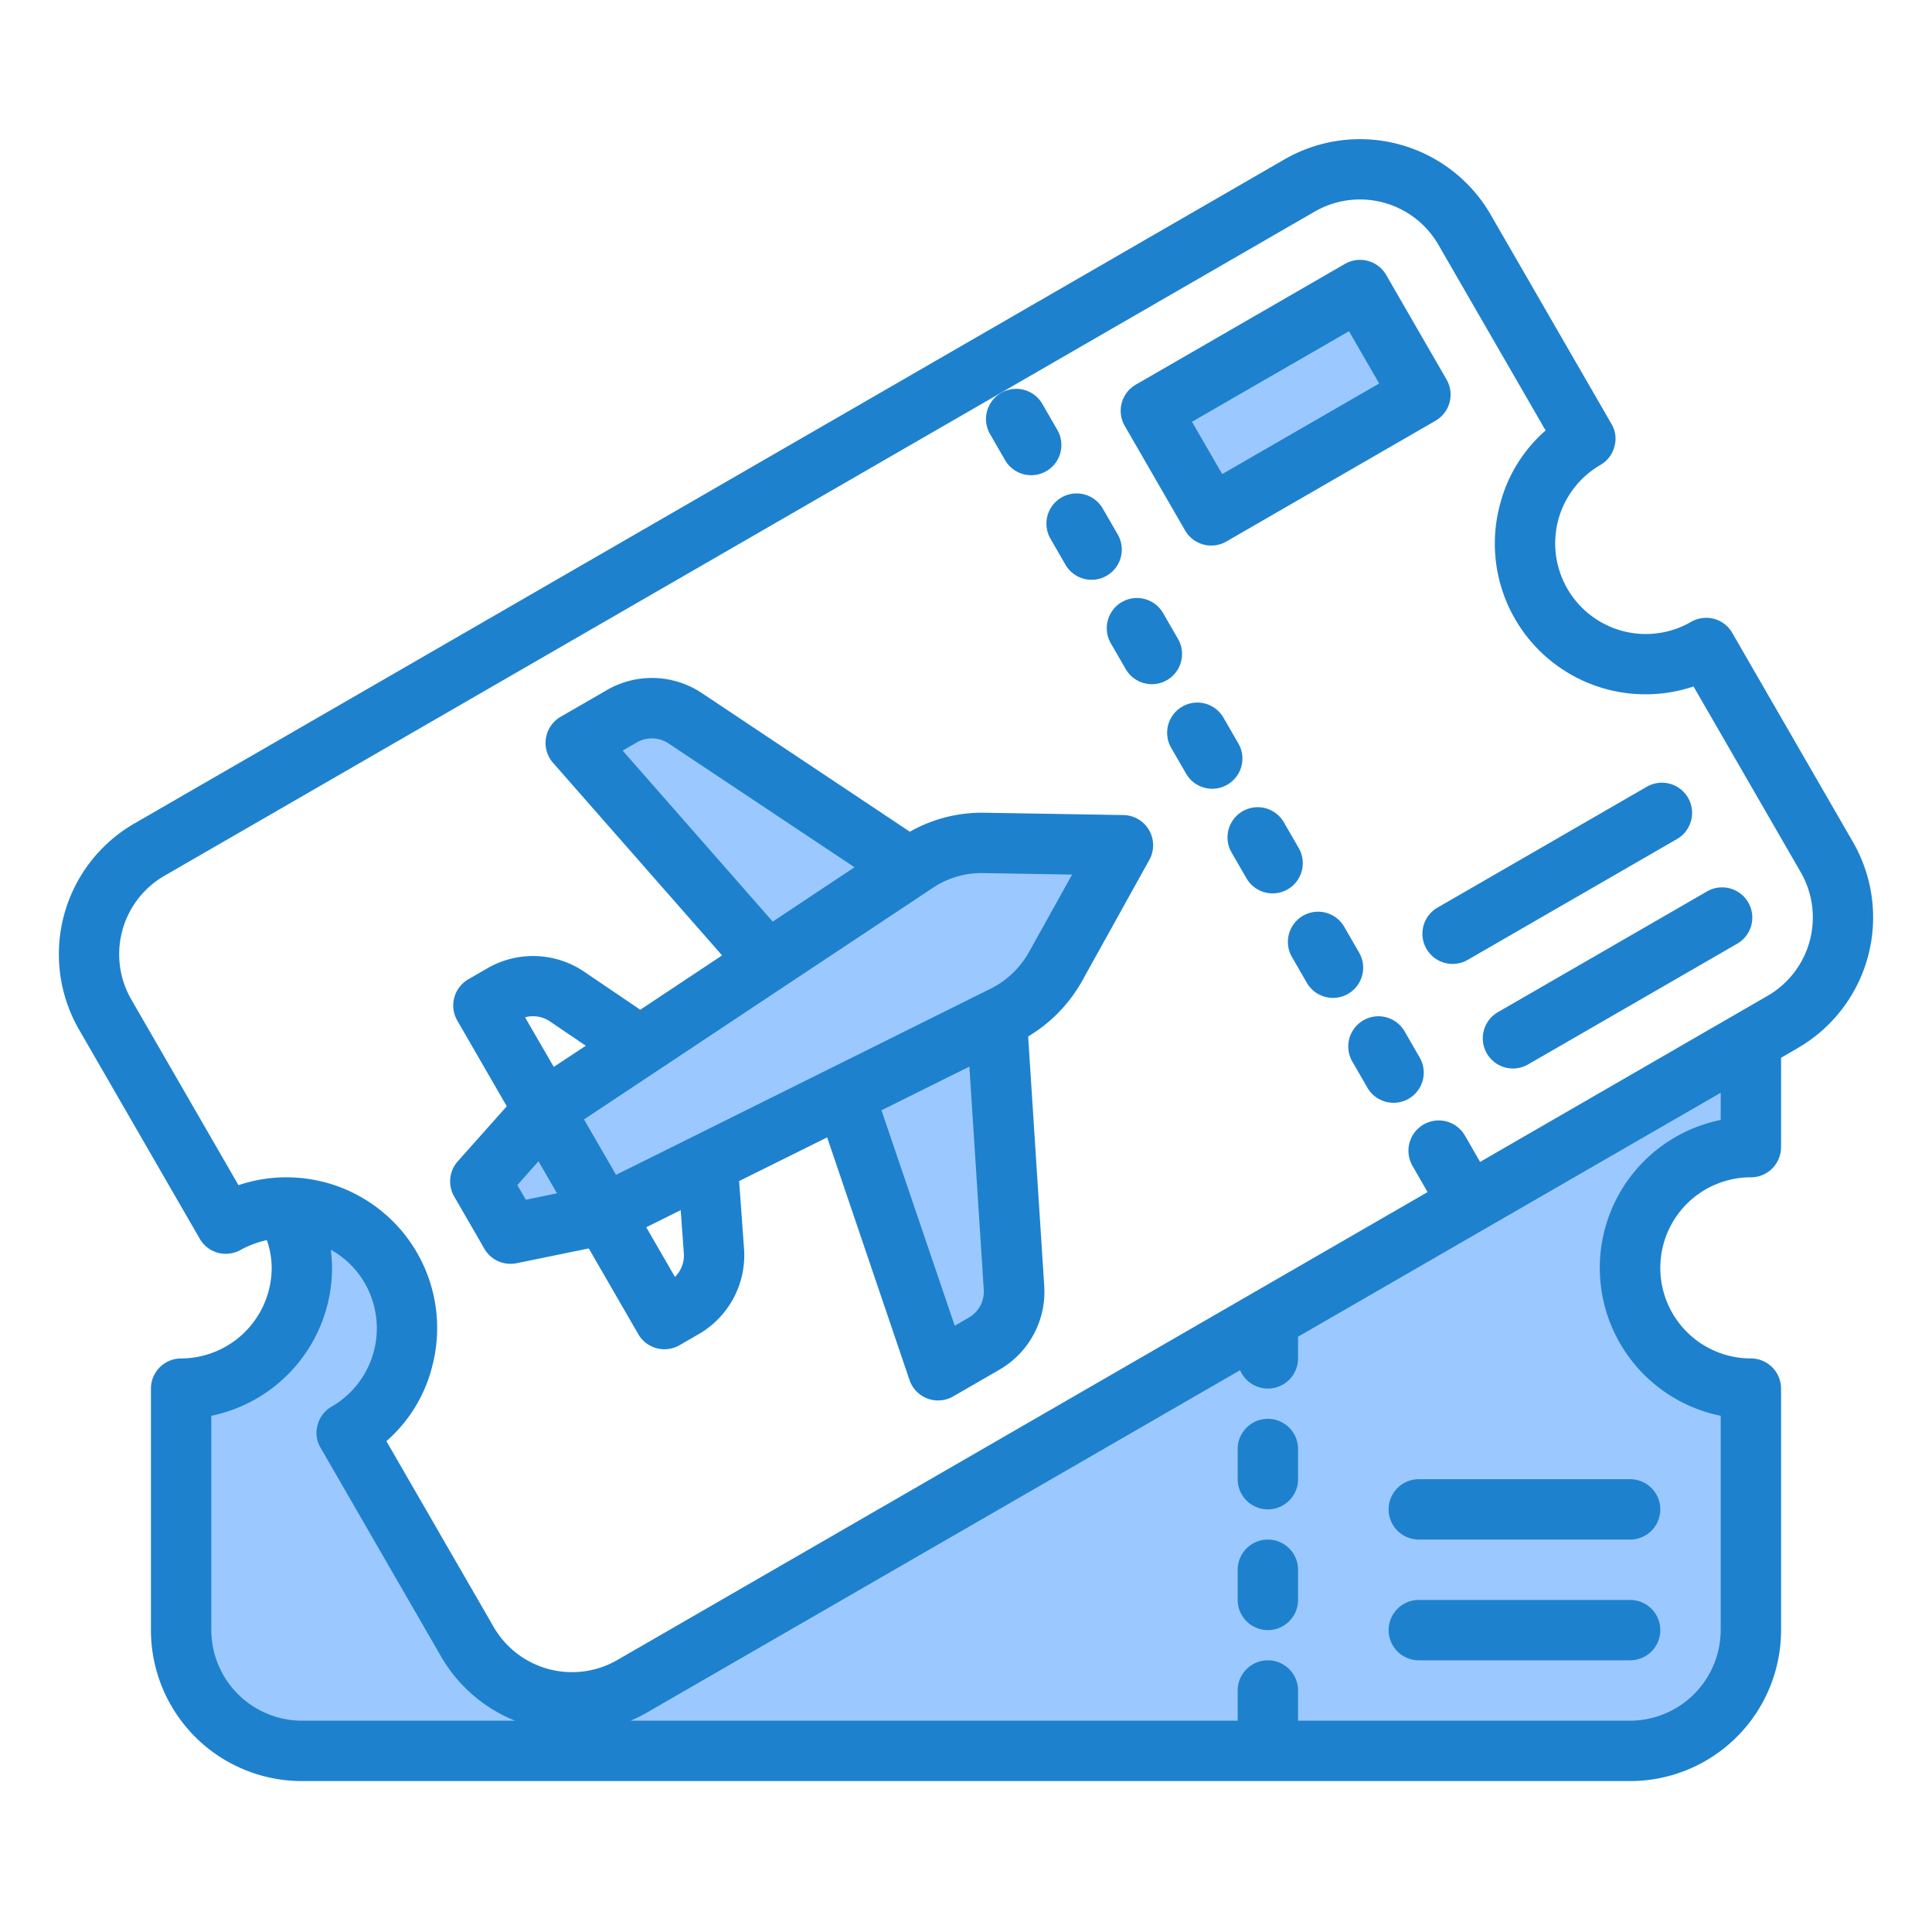 <svg height="512" viewBox="0 0 64 64" width="512" xmlns="http://www.w3.org/2000/svg"><g id="Layer_42" data-name="Layer 42"><path d="m22.7 23.8a2 2 0 0 0 -2.109-.068l-1.522.879 6.35 7.24 4.689-3.113z" fill="#9bc9ff"/><path d="m54 42a4 4 0 0 1 4-3.994v-3.54l-37.05 21.394a4.006 4.006 0 0 1 -5.47-1.47l-4-6.93a3.981 3.981 0 0 0 -2.01-7.44h-.005a3.979 3.979 0 0 1 -3.465 5.98v8a4.007 4.007 0 0 0 4 4h44a4.007 4.007 0 0 0 4-4v-8a4 4 0 0 1 -4-4z" fill="#9bc9ff"/><path d="m31.072 45.392 1.522-.879a2 2 0 0 0 1-1.86l-.573-8.885-5.04 2.505z" fill="#9bc9ff"/><path d="m15.912 39.134 1 1.732 3.098-.634-2-3.464z" fill="#9bc9ff"/><path d="m30.33 28.59-.219.145h.006-.006l-4.689 3.113-7.412 4.92 2 3.464 7.967-3.959v-.005.005l5.04-2.505.235-.117a4 4 0 0 0 1.718-1.64l2.23-4.011-4.587-.077a4 4 0 0 0 -2.283.667z" fill="#9bc9ff"/><path d="m38.588 11.34h8v4h-8z" fill="#9bc9ff" transform="matrix(.866 -.5 .5 .866 -.964 23.081)"/><g fill="#1e81ce"><path d="m34.161 15.742a1 1 0 0 1 -.867-.5l-.5-.867a1 1 0 0 1 1.732-1l.5.867a1 1 0 0 1 -.865 1.5z"/><path d="m37.213 27-4.587-.077a4.843 4.843 0 0 0 -2.486.629l-6.882-4.587a2.98 2.98 0 0 0 -3.164-.1l-1.522.879a1 1 0 0 0 -.252 1.525l5.6 6.38-2.71 1.8-1.865-1.265a3.024 3.024 0 0 0 -3.185-.117l-.646.374a1 1 0 0 0 -.366 1.366l1.639 2.84-1.623 1.823a1 1 0 0 0 -.119 1.164l1 1.732a1 1 0 0 0 .867.5 1.051 1.051 0 0 0 .2-.02l2.392-.49 1.64 2.84a1 1 0 0 0 1.366.366l.646-.373a3.02 3.02 0 0 0 1.492-2.816l-.164-2.248 2.916-1.448 2.728 8.036a1 1 0 0 0 1.447.545l1.522-.879a2.982 2.982 0 0 0 1.494-2.791l-.532-8.254a4.958 4.958 0 0 0 1.785-1.834l2.227-4.011a1 1 0 0 0 -.858-1.489zm-16.586-2.135.467-.27a1 1 0 0 1 1.055.034l6.157 4.1-2.709 1.8zm-2.409 8.971 1.187.806-1.061.7-.951-1.642a1 1 0 0 1 .825.136zm-1.08 5.422.7-.789.613 1.061-1.033.212zm5.515 2.261a1.006 1.006 0 0 1 -.294.782l-.951-1.647 1.141-.567zm9.441 2.128-.467.27-2.427-7.138 2.912-1.446.476 7.384a.992.992 0 0 1 -.494.93zm2-12.122a2.987 2.987 0 0 1 -1.287 1.231l-12.4 6.162-1.06-1.836 11.537-7.659a2.905 2.905 0 0 1 1.71-.5l2.92.049z"/><path d="m61.38 27.89-4-6.93a.99.99 0 0 0 -.6-.46 1.007 1.007 0 0 0 -.76.1 3 3 0 0 1 -4.1-1.1 3 3 0 0 1 1.1-4.1.983.983 0 0 0 .46-.61.945.945 0 0 0 -.1-.75l-4-6.93a5 5 0 0 0 -6.83-1.83l-38.1 22a5 5 0 0 0 -1.83 6.83l4 6.93a.99.99 0 0 0 .6.46 1.007 1.007 0 0 0 .76-.1 3.3 3.3 0 0 1 .86-.32 2.87 2.87 0 0 1 .16.92 3.009 3.009 0 0 1 -3 3 1 1 0 0 0 -1 1v8a5 5 0 0 0 5 5h44a5 5 0 0 0 5-5v-8a1 1 0 0 0 -1-1 3 3 0 0 1 0-6 1 1 0 0 0 1-1v-2.96l.55-.32a5 5 0 0 0 1.83-6.83zm-51.38 29.11a3.009 3.009 0 0 1 -3-3v-7.1a5.009 5.009 0 0 0 4-4.9c0-.2-.02-.4-.04-.6a2.956 2.956 0 0 1 1.12 1.1 3 3 0 0 1 -1.1 4.1.983.983 0 0 0 -.46.61.945.945 0 0 0 .1.75l4 6.93a4.973 4.973 0 0 0 2.44 2.11zm47-19.9a5 5 0 0 0 0 9.8v7.1a3.009 3.009 0 0 1 -3 3h-11v-1a1 1 0 0 0 -2 0v1h-20.11a4.873 4.873 0 0 0 .56-.28l19.63-11.33a1 1 0 0 0 1.92-.39v-.72l14-8.08zm1.55-4.11-9.52 5.5-.5-.87a1 1 0 0 0 -1.74 1l.5.87-26.84 15.5a3 3 0 0 1 -4.1-1.1l-3.55-6.15a4.854 4.854 0 0 0 1.51-2.45 4.992 4.992 0 0 0 -6.41-6.03l-3.55-6.15a3 3 0 0 1 1.1-4.1l38.1-22a3 3 0 0 1 4.1 1.1l3.55 6.15a4.854 4.854 0 0 0 -1.51 2.45 4.992 4.992 0 0 0 6.41 6.03l3.55 6.15a3 3 0 0 1 -1.1 4.1z"/><path d="m35.294 18.706a1 1 0 0 0 .867.5.983.983 0 0 0 .5-.135 1 1 0 0 0 .366-1.365l-.5-.866a1 1 0 0 0 -1.732 1z"/><path d="m39.026 21.17-.5-.866a1 1 0 0 0 -1.732 1l.5.866a1 1 0 0 0 1.732-1z"/><path d="m41.026 24.634-.5-.866a1 1 0 0 0 -1.732 1l.5.866a1 1 0 0 0 1.732-1z"/><path d="m43.026 28.1-.5-.866a1 1 0 0 0 -1.732 1l.5.866a1 1 0 0 0 1.732-1z"/><path d="m45.026 31.562-.5-.866a1 1 0 0 0 -1.732 1l.5.866a1 1 0 0 0 1.732-1z"/><path d="m46.526 34.16a1 1 0 0 0 -1.732 1l.5.866a1 1 0 1 0 1.732-1z"/><path d="m39.258 17.572a1 1 0 0 0 1.367.366l6.928-4a1 1 0 0 0 .366-1.366l-2-3.464a1 1 0 0 0 -1.366-.366l-6.928 4a1 1 0 0 0 -.367 1.366zm5.429-6.6 1 1.732-5.2 3-1-1.732z"/><path d="m55.919 26.428a1 1 0 0 0 -1.366-.366l-6.928 4a1 1 0 1 0 1 1.732l6.928-4a1 1 0 0 0 .366-1.366z"/><path d="m56.553 29.526-6.928 4a1 1 0 1 0 1 1.732l6.928-4a1 1 0 0 0 -1-1.732z"/><path d="m42 47a1 1 0 0 0 -1 1v1a1 1 0 0 0 2 0v-1a1 1 0 0 0 -1-1z"/><path d="m42 51a1 1 0 0 0 -1 1v1a1 1 0 0 0 2 0v-1a1 1 0 0 0 -1-1z"/><path d="m54 53h-7a1 1 0 0 0 0 2h7a1 1 0 0 0 0-2z"/><path d="m47 51h7a1 1 0 0 0 0-2h-7a1 1 0 0 0 0 2z"/></g></g></svg>